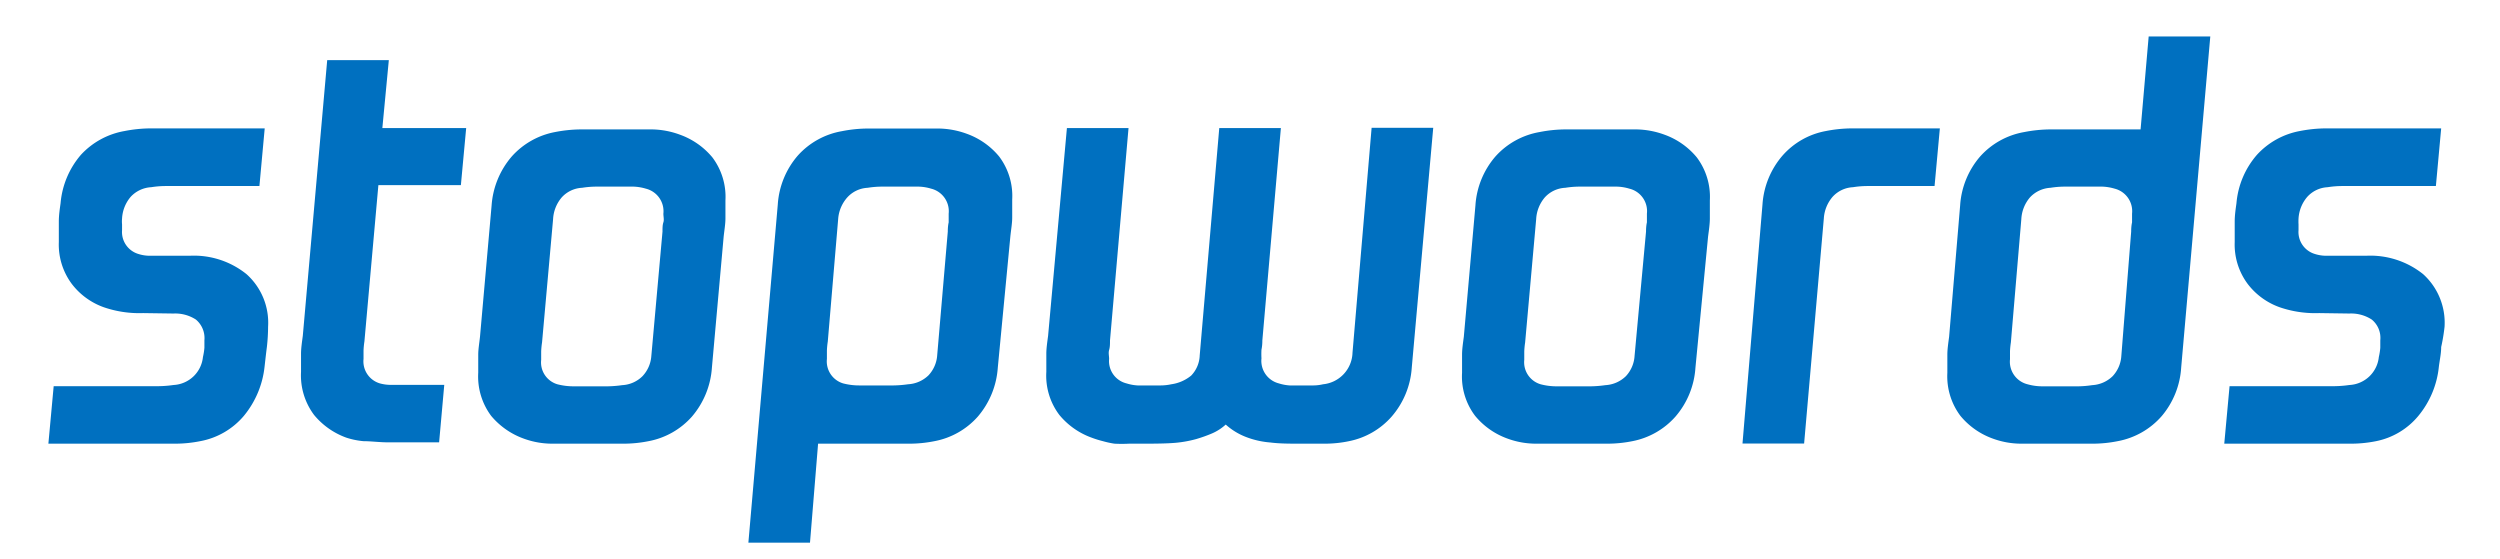 <svg xmlns="http://www.w3.org/2000/svg" width="170" height="38" viewBox="0 0 170 38"><defs><style>.a{fill:#0070c0;}</style></defs><title>stopwords_logo_small</title><path class="a" d="M9.73,21.29a7.42,7.42,0,0,1-2.68-.4,4.73,4.73,0,0,1-2.18-1.6A4.48,4.48,0,0,1,4,16.46c0-.44,0-.91,0-1.38s.07-.9.12-1.27a5.81,5.81,0,0,1,1.38-3.28A5.27,5.27,0,0,1,8.47,8.91a9.5,9.5,0,0,1,1.74-.18l2.37,0H18l-.36,3.92H11.28a6.36,6.36,0,0,0-1,.08,2.05,2.05,0,0,0-1.39.65,2.47,2.47,0,0,0-.59,1.48,2.15,2.15,0,0,0,0,.4v.39a1.56,1.56,0,0,0,1.11,1.62,2.54,2.54,0,0,0,.69.12c.3,0,.6,0,.89,0h1.94a5.7,5.7,0,0,1,3.83,1.25,4.43,4.43,0,0,1,1.47,3.58,12.7,12.7,0,0,1-.08,1.36c-.06.46-.11.92-.16,1.36a6.31,6.31,0,0,1-1.4,3.33A5.09,5.09,0,0,1,13.61,30a8.65,8.65,0,0,1-1.72.17c-.7,0-1.48,0-2.35,0H3.29l.36-3.91H10.8a7.73,7.73,0,0,0,1-.08,2.12,2.12,0,0,0,2-1.9,4.58,4.58,0,0,0,.1-.63c0-.21,0-.38,0-.51a1.64,1.64,0,0,0-.58-1.41,2.58,2.58,0,0,0-1.52-.41Z"/><path class="a" d="M22.25,4.09h4.19L26,8.71h5.7l-.36,3.88H25.73l-.95,10.63a5.44,5.44,0,0,0-.06.62c0,.22,0,.41,0,.57a1.56,1.56,0,0,0,1.11,1.66,2.71,2.71,0,0,0,.79.1l1.3,0,1.35,0h.94l-.35,3.91h-1.6c-.62,0-1.23,0-1.84,0S25.23,30,24.72,30a5.22,5.22,0,0,1-1.17-.24,5.07,5.07,0,0,1-2.19-1.54,4.48,4.48,0,0,1-.89-2.93c0-.45,0-.86,0-1.23s.06-.77.12-1.22Z"/><path class="a" d="M48.41,25a5.71,5.71,0,0,1-1.36,3.33A5.23,5.23,0,0,1,44.1,30a8.65,8.65,0,0,1-1.72.17c-.7,0-1.48,0-2.35,0s-1.76,0-2.51,0a5.62,5.62,0,0,1-1.92-.35,5.16,5.16,0,0,1-2.2-1.54,4.47,4.47,0,0,1-.88-2.93q0-.68,0-1.23c0-.36.07-.77.12-1.22l.79-8.94a5.71,5.71,0,0,1,1.37-3.32,5.24,5.24,0,0,1,2.94-1.66,9.5,9.5,0,0,1,1.74-.18l2.38,0c.92,0,1.75,0,2.49,0a5.72,5.72,0,0,1,1.89.36,5.1,5.1,0,0,1,2.2,1.54,4.46,4.46,0,0,1,.89,2.93c0,.45,0,.85,0,1.22s-.07.78-.12,1.23Zm-3.36-9.25c0-.24,0-.45.06-.63s0-.38,0-.59a1.58,1.58,0,0,0-1.19-1.7,3.29,3.29,0,0,0-.85-.14c-.3,0-.76,0-1.36,0H40.58a6.36,6.36,0,0,0-1,.08,2,2,0,0,0-1.38.65,2.47,2.47,0,0,0-.59,1.48l-.75,8.38a5.44,5.44,0,0,0-.06.62c0,.22,0,.41,0,.57a1.55,1.55,0,0,0,1.1,1.66,4.36,4.36,0,0,0,1.11.14l1.3,0h1a7.73,7.73,0,0,0,1-.08,2.11,2.11,0,0,0,1.38-.61,2.22,2.22,0,0,0,.6-1.37Z"/><path class="a" d="M67.85,25a5.71,5.71,0,0,1-1.36,3.33A5.23,5.23,0,0,1,63.54,30a8.65,8.65,0,0,1-1.72.17c-.7,0-1.48,0-2.35,0H55.63l-.55,6.73H50.89l2-23a5.64,5.64,0,0,1,1.36-3.32,5.23,5.23,0,0,1,3-1.66,9.31,9.31,0,0,1,1.74-.18l2.37,0c.92,0,1.75,0,2.49,0a5.79,5.79,0,0,1,1.9.36,5.07,5.07,0,0,1,2.19,1.54,4.46,4.46,0,0,1,.89,2.93c0,.45,0,.85,0,1.22s-.07.78-.12,1.23Zm-3.4-9.25q0-.36.06-.63c0-.18,0-.38,0-.59a1.58,1.58,0,0,0-1.19-1.7,3.22,3.22,0,0,0-.85-.14c-.3,0-.76,0-1.36,0H60a6.44,6.44,0,0,0-1,.08,2,2,0,0,0-1.38.65A2.47,2.47,0,0,0,57,14.84l-.71,8.38a5.44,5.44,0,0,0-.06.62c0,.22,0,.41,0,.57a1.56,1.56,0,0,0,1.1,1.66,4.36,4.36,0,0,0,1.11.14l1.31,0h1a7.73,7.73,0,0,0,1-.08,2.16,2.16,0,0,0,1.39-.61,2.21,2.21,0,0,0,.59-1.37Z"/><path class="a" d="M85.84,23.15q0,.34-.06.63a5.53,5.53,0,0,0,0,.59,1.58,1.58,0,0,0,1.18,1.7,3.09,3.09,0,0,0,.74.14l.81,0h.77a3,3,0,0,0,.69-.08,2.22,2.22,0,0,0,2-2.14l1.3-15.3h4.19L96,25a5.65,5.65,0,0,1-1.37,3.33A5.21,5.21,0,0,1,91.73,30a8,8,0,0,1-1.58.17c-.61,0-1.22,0-1.82,0s-1.33,0-1.94-.08a5.86,5.86,0,0,1-1.7-.39,4.44,4.44,0,0,1-1.34-.83,3.34,3.34,0,0,1-.95.61,9.69,9.69,0,0,1-1.07.38,8.06,8.06,0,0,1-1.38.25q-.67.06-2,.06H76.78a9.39,9.39,0,0,1-1,0A6.34,6.34,0,0,1,75,30a6.73,6.73,0,0,1-.77-.24,5.07,5.07,0,0,1-2.19-1.54,4.42,4.42,0,0,1-.89-2.93c0-.45,0-.86,0-1.23s.06-.77.12-1.22L72.55,8.71h4.19L75.48,23.15c0,.23,0,.45-.06.65s0,.4,0,.61a1.56,1.56,0,0,0,1.18,1.66,3.15,3.15,0,0,0,.76.14l.79,0h.77a3.55,3.55,0,0,0,.73-.08A2.72,2.72,0,0,0,81,25.54a2.07,2.07,0,0,0,.58-1.37L82.91,8.71H87.1Z"/><path class="a" d="M115.29,25a5.64,5.64,0,0,1-1.36,3.33A5.23,5.23,0,0,1,111,30a8.65,8.65,0,0,1-1.72.17c-.7,0-1.48,0-2.35,0s-1.76,0-2.51,0a5.62,5.62,0,0,1-1.92-.35,5.07,5.07,0,0,1-2.19-1.54,4.42,4.42,0,0,1-.89-2.93c0-.45,0-.86,0-1.23s.06-.77.12-1.22l.79-8.94a5.64,5.64,0,0,1,1.36-3.32,5.23,5.23,0,0,1,3-1.66,9.31,9.31,0,0,1,1.74-.18l2.37,0c.92,0,1.75,0,2.49,0a5.79,5.79,0,0,1,1.9.36,5.07,5.07,0,0,1,2.19,1.54,4.46,4.46,0,0,1,.89,2.93c0,.45,0,.85,0,1.22s-.06.78-.12,1.23Zm-3.36-9.25q0-.36.06-.63c0-.18,0-.38,0-.59a1.57,1.57,0,0,0-1.19-1.7,3.22,3.22,0,0,0-.85-.14c-.3,0-.75,0-1.36,0h-1.15a6.24,6.24,0,0,0-1,.08,2,2,0,0,0-1.39.65,2.47,2.47,0,0,0-.59,1.48l-.75,8.38a5.44,5.44,0,0,0-.06.62c0,.22,0,.41,0,.57a1.56,1.56,0,0,0,1.11,1.66,4.21,4.21,0,0,0,1.1.14l1.31,0h1a7.72,7.72,0,0,0,1-.08,2.16,2.16,0,0,0,1.39-.61,2.21,2.21,0,0,0,.59-1.37Z"/><path class="a" d="M119.85,13.89a5.65,5.65,0,0,1,1.37-3.32,5.17,5.17,0,0,1,2.94-1.66,9.5,9.5,0,0,1,1.74-.18l2.37,0h3.64l-.36,3.92H127a6.36,6.36,0,0,0-1,.08,2,2,0,0,0-1.38.65,2.48,2.48,0,0,0-.6,1.48l-1.34,15.3h-4.19Z"/><path class="a" d="M148.32,25A5.64,5.64,0,0,1,147,28.29,5.23,5.23,0,0,1,144,30a8.65,8.65,0,0,1-1.72.17c-.7,0-1.48,0-2.35,0s-1.76,0-2.51,0a5.62,5.62,0,0,1-1.92-.35,5.07,5.07,0,0,1-2.19-1.54,4.48,4.48,0,0,1-.89-2.93c0-.45,0-.86,0-1.23s.06-.77.12-1.22l.75-8.94a5.64,5.64,0,0,1,1.36-3.32,5.23,5.23,0,0,1,3-1.66,9.5,9.5,0,0,1,1.74-.18l2.37,0h3.8l.55-6.32h4.19Zm-3.4-9.25q0-.36.06-.63c0-.18,0-.38,0-.59a1.58,1.58,0,0,0-1.18-1.7,3.36,3.36,0,0,0-.85-.14c-.31,0-.76,0-1.37,0h-1.15a6.33,6.33,0,0,0-1,.08,2.05,2.05,0,0,0-1.39.65,2.47,2.47,0,0,0-.59,1.48l-.71,8.38a5.54,5.54,0,0,0-.06.6c0,.21,0,.39,0,.55a1.58,1.58,0,0,0,1.19,1.7,3.71,3.71,0,0,0,1,.14l1.35,0h1.12a7.14,7.14,0,0,0,.93-.08,2.16,2.16,0,0,0,1.39-.61,2.21,2.21,0,0,0,.59-1.37Z"/><path class="a" d="M157.7,21.29a7.44,7.44,0,0,1-2.69-.4,4.73,4.73,0,0,1-2.18-1.6,4.48,4.48,0,0,1-.87-2.83c0-.44,0-.91,0-1.38s.07-.9.12-1.27a5.75,5.75,0,0,1,1.39-3.28,5.24,5.24,0,0,1,2.92-1.62,9.5,9.5,0,0,1,1.74-.18l2.37,0H166l-.36,3.92h-6.36a6.36,6.36,0,0,0-1,.08,2,2,0,0,0-1.38.65,2.48,2.48,0,0,0-.6,1.48,3.58,3.58,0,0,0,0,.4v.39a1.56,1.56,0,0,0,1.11,1.62,2.54,2.54,0,0,0,.69.12c.31,0,.6,0,.89,0h1.94a5.74,5.74,0,0,1,3.84,1.25,4.45,4.45,0,0,1,1.46,3.58A12.7,12.7,0,0,1,166,23.6c0,.46-.11.92-.16,1.36a6.23,6.23,0,0,1-1.4,3.33A5,5,0,0,1,161.57,30a8.65,8.65,0,0,1-1.72.17c-.7,0-1.48,0-2.35,0h-6.25l.36-3.91h7.15a7.73,7.73,0,0,0,1-.08,2.12,2.12,0,0,0,2-1.9,4.58,4.58,0,0,0,.1-.63c0-.21,0-.38,0-.51a1.61,1.61,0,0,0-.58-1.41,2.58,2.58,0,0,0-1.52-.41Z"/></svg>